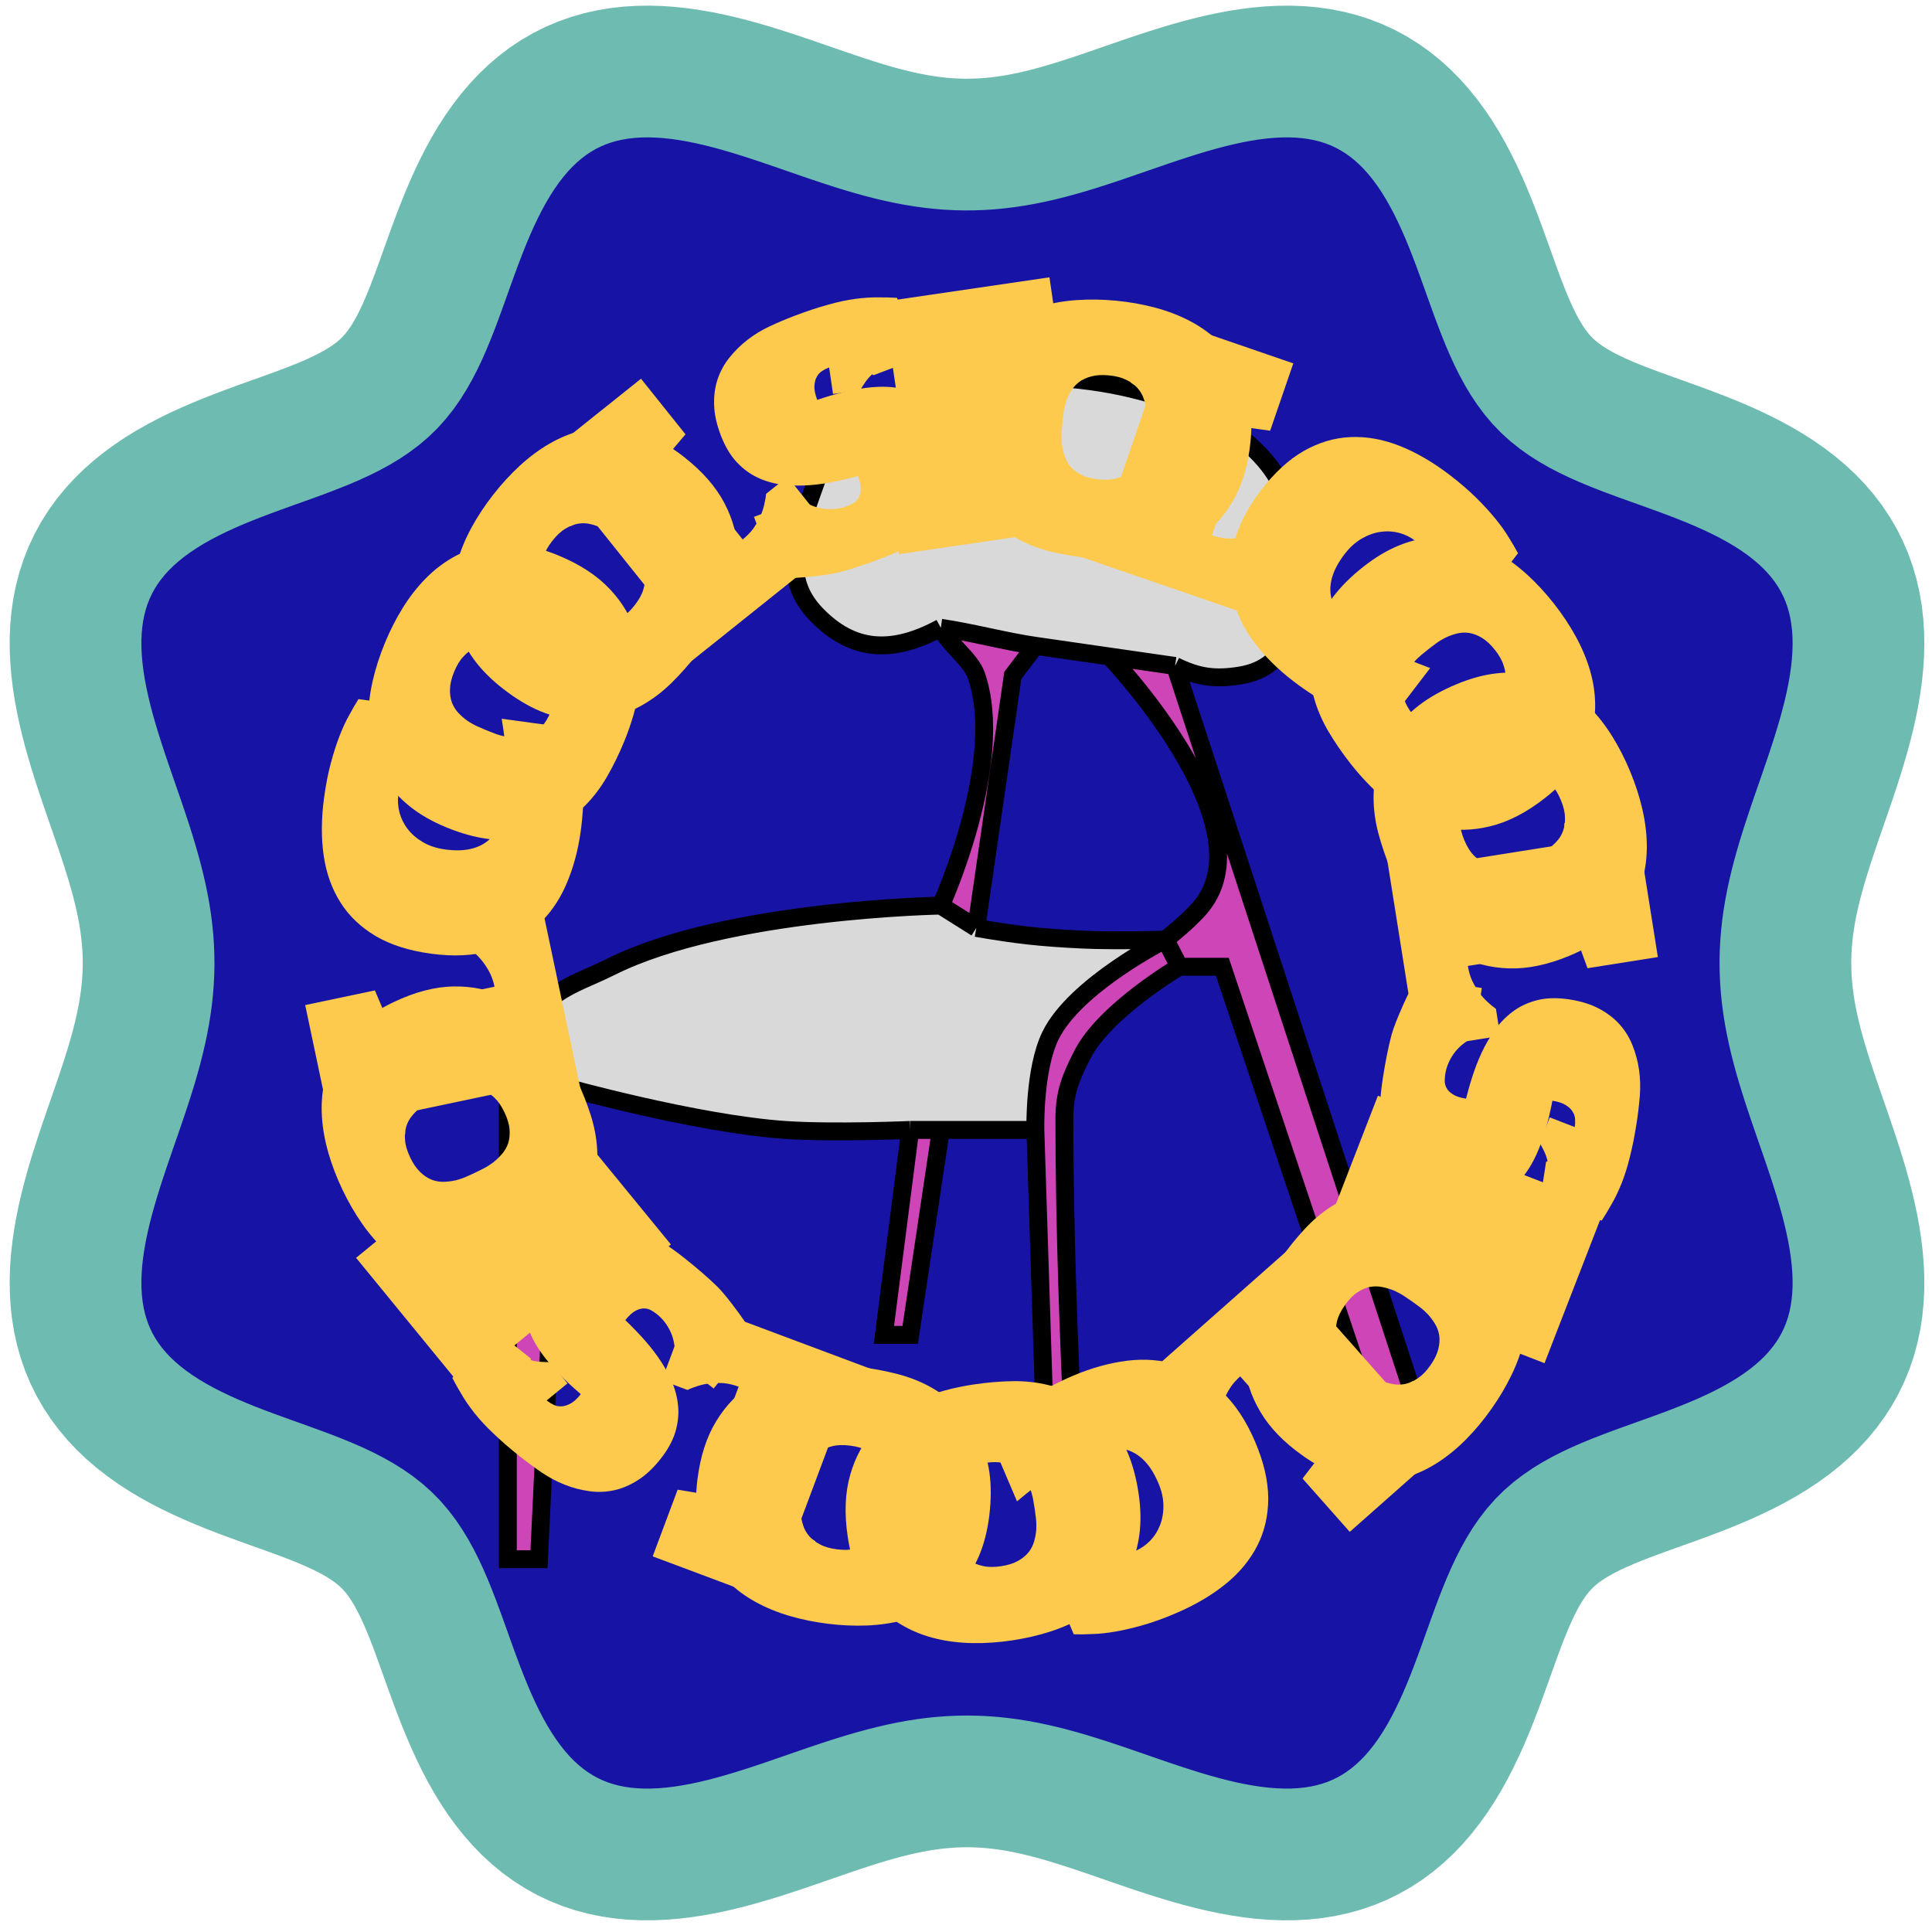 <svg width="141" height="141" viewBox="0 0 141 141" fill="none" xmlns="http://www.w3.org/2000/svg">
<path fill-rule="evenodd" clip-rule="evenodd" d="M130.301 70.28L130.31 70.877L130.336 71.475L130.381 72.075L130.443 72.676L130.522 73.28L130.619 73.887L130.731 74.498L130.86 75.113L131.004 75.734L131.162 76.359L131.334 76.991L131.519 77.629L131.716 78.274L131.923 78.926L132.14 79.585L132.364 80.252L132.595 80.927L132.831 81.609L133.071 82.3L133.311 82.998L133.552 83.704L133.79 84.417L134.023 85.137L134.25 85.863L134.468 86.595L134.674 87.332L134.867 88.074L135.043 88.819L135.202 89.566L135.339 90.314L135.452 91.063L135.54 91.81L135.601 92.554L135.631 93.293L135.629 94.027L135.593 94.754L135.522 95.472L135.414 96.178L135.268 96.873L135.083 97.555L134.858 98.221L134.594 98.87L134.29 99.502L133.947 100.115L133.564 100.709L133.144 101.281L132.687 101.832L132.195 102.362L131.67 102.869L131.113 103.354L130.527 103.816L129.915 104.257L129.278 104.676L128.619 105.075L127.942 105.453L127.248 105.813L126.542 106.155L125.825 106.48L125.101 106.79L124.373 107.087L123.642 107.371L122.912 107.646L122.185 107.912L121.464 108.171L120.751 108.426L120.048 108.678L119.358 108.93L118.681 109.184L118.02 109.441L117.377 109.703L116.754 109.974L116.151 110.255L115.57 110.549L115.012 110.857L114.479 111.183L113.972 111.529L113.491 111.897L113.039 112.291L112.615 112.712L112.22 113.162L111.85 113.64L111.502 114.145L111.175 114.676L110.865 115.232L110.571 115.811L110.289 116.412L110.017 117.035L109.754 117.676L109.496 118.335L109.243 119.011L108.991 119.7L108.739 120.402L108.484 121.115L108.225 121.835L107.96 122.562L107.686 123.291L107.402 124.022L107.107 124.751L106.798 125.476L106.474 126.193L106.133 126.9L105.775 127.595L105.398 128.274L105.001 128.934L104.584 129.572L104.145 130.187L103.684 130.775L103.201 131.335L102.695 131.863L102.168 132.357L101.618 132.817L101.048 133.24L100.456 133.626L99.844 133.972L99.214 134.279L98.566 134.547L97.901 134.774L97.221 134.962L96.527 135.111L95.821 135.222L95.104 135.296L94.378 135.335L93.645 135.34L92.905 135.312L92.162 135.254L91.415 135.168L90.667 135.056L89.918 134.921L89.171 134.765L88.426 134.589L87.684 134.398L86.946 134.192L86.214 133.976L85.487 133.749L84.766 133.516L84.053 133.279L83.346 133.038L82.648 132.798L81.957 132.558L81.273 132.322L80.598 132.09L79.93 131.865L79.27 131.648L78.618 131.44L77.973 131.242L77.334 131.056L76.702 130.883L76.076 130.724L75.455 130.579L74.84 130.449L74.228 130.335L73.621 130.237L73.017 130.157L72.415 130.093L71.816 130.047L71.218 130.019L70.62 130.008L70.023 130.016L69.425 130.041L68.826 130.085L68.225 130.145L67.621 130.223L67.014 130.318L66.403 130.43L65.788 130.557L65.169 130.7L64.543 130.857L63.912 131.028L63.275 131.212L62.631 131.408L61.979 131.614L61.321 131.83L60.654 132.054L59.98 132.284L59.298 132.52L58.608 132.759L57.911 133L57.206 133.241L56.493 133.479L55.774 133.713L55.048 133.94L54.316 134.159L53.579 134.366L52.838 134.56L52.093 134.738L51.346 134.898L50.598 135.036L49.849 135.152L49.102 135.242L48.358 135.305L47.618 135.337L46.884 135.338L46.156 135.305L45.438 135.237L44.73 135.132L44.034 134.989L43.352 134.807L42.685 134.586L42.033 134.324L41.4 134.024L40.785 133.683L40.191 133.304L39.617 132.887L39.064 132.433L38.532 131.944L38.024 131.421L37.537 130.866L37.073 130.283L36.63 129.672L36.209 129.037L35.809 128.38L35.429 127.704L35.068 127.012L34.725 126.306L34.398 125.591L34.087 124.867L33.789 124.138L33.504 123.408L33.229 122.678L32.962 121.951L32.702 121.229L32.447 120.515L32.194 119.811L31.943 119.12L31.69 118.442L31.433 117.78L31.171 117.136L30.901 116.51L30.62 115.905L30.328 115.323L30.021 114.763L29.696 114.228L29.352 113.719L28.986 113.236L28.595 112.782L28.176 112.356L27.728 111.958L27.252 111.586L26.749 111.237L26.22 110.908L25.666 110.597L25.089 110.301L24.489 110.018L23.869 109.746L23.229 109.482L22.571 109.224L21.897 108.97L21.208 108.719L20.507 108.466L19.795 108.212L19.075 107.953L18.349 107.689L17.62 107.416L16.889 107.133L16.16 106.838L15.435 106.53L14.717 106.208L14.009 105.869L13.313 105.512L12.633 105.137L11.971 104.741L11.331 104.325L10.714 103.888L10.124 103.429L9.562 102.948L9.031 102.444L8.534 101.918L8.071 101.37L7.645 100.801L7.257 100.211L6.907 99.601L6.597 98.972L6.326 98.325L6.096 97.662L5.904 96.983L5.752 96.29L5.638 95.585L5.561 94.869L5.52 94.144L5.513 93.411L5.538 92.672L5.593 91.928L5.677 91.182L5.787 90.434L5.921 89.685L6.075 88.938L6.249 88.192L6.439 87.45L6.644 86.712L6.86 85.979L7.085 85.252L7.318 84.531L7.555 83.817L7.796 83.11L8.036 82.41L8.276 81.719L8.513 81.035L8.745 80.359L8.971 79.691L9.189 79.03L9.397 78.377L9.596 77.731L9.782 77.092L9.957 76.459L10.117 75.833L10.263 75.212L10.395 74.596L10.51 73.984L10.609 73.376L10.691 72.772L10.756 72.17L10.803 71.571L10.833 70.972L10.845 70.375L10.838 69.778L10.815 69.18L10.773 68.581L10.713 67.98L10.637 67.376L10.543 66.77L10.433 66.159L10.307 65.545L10.165 64.925L10.009 64.301L9.839 63.67L9.656 63.033L9.462 62.389L9.256 61.739L9.041 61.08L8.818 60.415L8.587 59.741L8.352 59.06L8.113 58.371L7.872 57.674L7.632 56.969L7.393 56.257L7.159 55.538L6.931 54.813L6.712 54.082L6.503 53.345L6.308 52.604L6.129 51.86L5.968 51.113L5.827 50.364L5.709 49.616L5.617 48.869L5.552 48.124L5.517 47.384L5.514 46.649L5.544 45.921L5.61 45.202L5.712 44.493L5.852 43.796L6.03 43.113L6.249 42.444L6.506 41.792L6.804 41.157L7.141 40.541L7.517 39.944L7.932 39.368L8.383 38.814L8.869 38.281L9.389 37.77L9.941 37.282L10.523 36.816L11.132 36.371L11.765 35.949L12.42 35.547L13.095 35.165L13.786 34.803L14.49 34.458L15.205 34.13L15.928 33.818L16.657 33.519L17.387 33.233L18.117 32.957L18.845 32.69L19.567 32.429L20.281 32.174L20.986 31.921L21.679 31.67L22.358 31.417L23.021 31.16L23.667 30.899L24.294 30.629L24.9 30.35L25.485 30.059L26.046 29.753L26.583 29.43L27.095 29.087L27.579 28.723L28.036 28.334L28.465 27.917L28.864 27.471L29.238 26.998L29.589 26.497L29.919 25.97L30.232 25.418L30.529 24.842L30.813 24.244L31.086 23.625L31.35 22.987L31.608 22.331L31.862 21.658L32.114 20.97L32.366 20.27L32.62 19.559L32.879 18.84L33.143 18.114L33.415 17.385L33.697 16.654L33.991 15.925L34.297 15.199L34.619 14.48L34.957 13.771L35.312 13.075L35.686 12.393L36.079 11.73L36.494 11.088L36.929 10.469L37.387 9.876L37.866 9.312L38.368 8.779L38.892 8.279L39.438 7.814L40.005 7.384L40.594 6.993L41.202 6.64L41.83 6.327L42.475 6.053L43.138 5.819L43.815 5.625L44.507 5.47L45.211 5.353L45.926 5.273L46.651 5.229L47.383 5.219L48.122 5.241L48.865 5.295L49.611 5.376L50.359 5.484L51.108 5.616L51.855 5.769L52.601 5.941L53.343 6.13L54.082 6.334L54.815 6.549L55.543 6.774L56.265 7.006L56.979 7.243L57.687 7.483L58.387 7.724L59.079 7.964L59.764 8.201L60.44 8.433L61.109 8.659L61.77 8.878L62.424 9.088L63.07 9.287L63.71 9.475L64.343 9.65L64.97 9.812L65.592 9.959L66.208 10.091L66.82 10.208L67.428 10.308L68.033 10.392L68.634 10.458L69.234 10.507L69.832 10.538L70.43 10.551L71.027 10.546L71.625 10.524L72.224 10.483L72.825 10.425L73.428 10.35L74.034 10.258L74.644 10.149L75.259 10.024L75.878 9.884L76.502 9.729L77.132 9.56L77.769 9.378L78.412 9.184L79.062 8.979L79.719 8.765L80.385 8.542L81.057 8.312L81.738 8.077L82.427 7.839L83.123 7.598L83.827 7.357L84.538 7.119L85.257 6.884L85.981 6.655L86.712 6.435L87.448 6.226L88.189 6.03L88.933 5.849L89.68 5.686L90.428 5.544L91.177 5.425L91.924 5.33L92.669 5.263L93.41 5.226L94.145 5.22L94.874 5.247L95.594 5.31L96.303 5.409L97.001 5.546L97.686 5.721L98.356 5.936L99.009 6.191L99.646 6.486L100.263 6.82L100.861 7.193L101.439 7.604L101.995 8.052L102.53 8.536L103.042 9.053L103.532 9.603L104 10.182L104.446 10.789L104.871 11.42L105.274 12.074L105.657 12.747L106.021 13.437L106.367 14.14L106.696 14.855L107.01 15.577L107.309 16.305L107.597 17.035L107.873 17.766L108.141 18.494L108.402 19.216L108.658 19.931L108.911 20.637L109.162 21.331L109.415 22.011L109.671 22.675L109.932 23.323L110.201 23.951L110.479 24.559L110.77 25.146L111.075 25.709L111.396 26.248L111.737 26.762L112.099 27.248L112.487 27.708L112.901 28.138L113.344 28.54L113.816 28.916L114.315 29.269L114.84 29.601L115.389 29.914L115.963 30.212L116.559 30.497L117.177 30.771L117.814 31.036L118.469 31.295L119.14 31.549L119.827 31.801L120.526 32.053L121.236 32.307L121.955 32.565L122.68 32.828L123.409 33.1L124.14 33.381L124.87 33.674L125.595 33.979L126.315 34.3L127.025 34.636L127.722 34.99L128.405 35.362L129.07 35.754L129.714 36.167L130.335 36.601L130.93 37.056L131.496 37.534L132.032 38.034L132.534 38.556L133.003 39.101L133.435 39.666L133.829 40.253L134.185 40.86L134.502 41.486L134.779 42.13L135.016 42.791L135.213 43.468L135.371 44.159L135.491 44.862L135.574 45.576L135.621 46.3L135.634 47.032L135.613 47.77L135.563 48.513L135.483 49.259L135.377 50.007L135.248 50.755L135.096 51.503L134.925 52.249L134.737 52.992L134.535 53.73L134.32 54.464L134.096 55.193L133.865 55.915L133.628 56.63L133.388 57.338L133.147 58.039L132.907 58.731L132.67 59.417L132.437 60.094L132.21 60.763L131.991 61.425L131.781 62.079L131.581 62.726L131.392 63.366L131.216 64L131.053 64.628L130.904 65.249L130.771 65.866L130.653 66.479L130.551 67.087L130.466 67.692L130.399 68.294L130.349 68.894L130.316 69.492L130.301 70.09L130.301 70.28Z" fill="#1714A5" stroke="#6EBBB1" stroke-width="9.611"/>
<path d="M71.251 67.721C70.24 67.085 68.663 66.091 68.663 66.091C68.663 66.091 52.99 66.361 44.591 70.556C42.442 71.63 40.89 71.957 39.337 73.675C37.922 75.24 37.063 78.424 37.063 78.424V113.795H39.337L40.984 79.275C40.984 79.275 50.795 82.022 57.293 82.465C60.851 82.707 66.428 82.465 66.428 82.465H68.663H75.563C75.563 82.465 75.452 78.072 76.661 75.589C78.459 71.896 85.051 68.572 85.051 68.572C85.051 68.572 81.368 68.684 79.013 68.572C75.964 68.427 74.25 68.239 71.251 67.721Z" fill="#D9D9D9"/>
<path d="M86.07 70.556L85.051 68.572C85.051 68.572 78.459 71.896 76.661 75.589C75.452 78.072 75.563 82.465 75.563 82.465L76.661 116.772H79.013C79.013 116.772 77.68 97.421 77.68 81.685C77.68 79.772 78.12 78.671 79.013 76.936C80.658 73.742 86.07 70.556 86.07 70.556Z" fill="#BEB6B6"/>
<path d="M59.567 35.115C58.304 38.731 56.811 41.967 59.567 44.826C62.256 47.616 65.147 47.713 68.663 45.819C70.868 46.136 73.358 46.815 75.563 47.132C77.676 47.437 80.974 47.913 80.974 47.913C80.974 47.913 83.889 48.333 85.757 48.602C87.416 49.422 88.68 49.604 90.54 49.292C95.454 48.466 94.659 42.741 94.303 38.234C93.334 25.942 63.673 23.364 59.567 35.115Z" fill="#D9D9D9"/>
<path d="M80.974 47.913C80.974 47.913 92.556 60.014 87.717 66.091C86.844 67.187 85.051 68.572 85.051 68.572L86.07 70.556H89.207C89.207 70.556 92.624 80.752 94.813 87.285C97.664 95.791 100.42 104.013 100.42 104.013H103.87C103.87 104.013 92.83 70.241 85.757 48.602C83.889 48.333 80.974 47.913 80.974 47.913Z" fill="#BEB6B6"/>
<path d="M66.428 82.465L64.507 97.421H66.428L68.663 82.465H66.428Z" fill="#BEB6B6"/>
<path d="M68.663 45.819C69.183 46.98 70.836 48.096 71.251 49.292C73.444 55.612 68.663 66.091 68.663 66.091C68.663 66.091 70.24 67.085 71.251 67.721C72.292 60.524 73.916 49.292 73.916 49.292C73.916 49.292 74.92 47.976 75.563 47.132C73.358 46.815 70.868 46.136 68.663 45.819Z" fill="#BEB6B6"/>
<path d="M68.663 45.819C65.147 47.713 62.256 47.616 59.567 44.826C56.811 41.967 58.304 38.731 59.567 35.115C63.673 23.364 93.334 25.942 94.303 38.234C94.659 42.741 95.454 48.466 90.54 49.292C88.68 49.604 87.416 49.422 85.757 48.602M68.663 45.819C69.183 46.98 70.836 48.096 71.251 49.292C73.444 55.612 68.663 66.091 68.663 66.091M68.663 45.819C70.868 46.136 73.358 46.815 75.563 47.132M68.663 66.091C68.663 66.091 70.24 67.085 71.251 67.721M68.663 66.091C68.663 66.091 52.99 66.361 44.591 70.556C42.442 71.63 40.89 71.957 39.337 73.675C37.922 75.24 37.063 78.424 37.063 78.424V113.795H39.337L40.984 79.275C40.984 79.275 50.795 82.022 57.293 82.465C60.851 82.707 66.428 82.465 66.428 82.465M71.251 67.721C72.292 60.524 73.916 49.292 73.916 49.292C73.916 49.292 74.92 47.976 75.563 47.132M71.251 67.721C74.25 68.239 75.964 68.427 79.013 68.572C81.368 68.684 85.051 68.572 85.051 68.572M75.563 47.132C77.676 47.437 80.974 47.913 80.974 47.913M80.974 47.913C80.974 47.913 92.556 60.014 87.717 66.091C86.844 67.187 85.051 68.572 85.051 68.572M80.974 47.913C80.974 47.913 83.889 48.333 85.757 48.602M85.051 68.572L86.07 70.556M85.051 68.572C85.051 68.572 78.459 71.896 76.661 75.589C75.452 78.072 75.563 82.465 75.563 82.465M86.07 70.556H89.207C89.207 70.556 92.624 80.752 94.813 87.285C97.664 95.791 100.42 104.013 100.42 104.013H103.87C103.87 104.013 92.83 70.241 85.757 48.602M86.07 70.556C86.07 70.556 80.658 73.742 79.013 76.936C78.12 78.671 77.68 79.772 77.68 81.685C77.68 97.421 79.013 116.772 79.013 116.772H76.661L75.563 82.465M75.563 82.465H68.663M66.428 82.465L64.507 97.421H66.428L68.663 82.465M66.428 82.465H68.663" stroke="black" stroke-width="1.124"/>
<path d="M86.07 70.556L85.051 68.572C85.051 68.572 78.459 71.896 76.661 75.589C75.452 78.072 75.563 82.465 75.563 82.465L76.661 116.772H79.013C79.013 116.772 77.68 97.421 77.68 81.685C77.68 79.772 78.12 78.671 79.013 76.936C80.658 73.742 86.07 70.556 86.07 70.556Z" fill="#CE45B8"/>
<path d="M59.567 35.115C58.304 38.731 56.811 41.967 59.567 44.826C62.256 47.616 65.147 47.713 68.663 45.819C70.868 46.136 73.358 46.815 75.563 47.132C77.676 47.437 80.974 47.913 80.974 47.913C80.974 47.913 83.889 48.333 85.757 48.602C87.416 49.422 88.68 49.604 90.54 49.292C95.454 48.466 94.659 42.741 94.303 38.234C93.334 25.942 63.673 23.364 59.567 35.115Z" fill="#D9D9D9"/>
<path d="M80.974 47.913C80.974 47.913 92.556 60.014 87.717 66.091C86.844 67.187 85.051 68.572 85.051 68.572L86.07 70.556H89.207C89.207 70.556 92.624 80.752 94.813 87.285C97.664 95.791 100.42 104.013 100.42 104.013H103.87C103.87 104.013 92.83 70.241 85.757 48.602C83.889 48.333 80.974 47.913 80.974 47.913Z" fill="#CE45B8"/>
<path d="M66.428 82.465L64.507 97.421H66.428L68.663 82.465H66.428Z" fill="#CE45B8"/>
<path d="M68.663 45.819C69.183 46.98 70.836 48.096 71.251 49.292C73.444 55.612 68.663 66.091 68.663 66.091C68.663 66.091 70.24 67.085 71.251 67.721C72.292 60.524 73.916 49.292 73.916 49.292C73.916 49.292 74.92 47.976 75.563 47.132C73.358 46.815 70.868 46.136 68.663 45.819Z" fill="#CE45B8"/>
<path fill-rule="evenodd" clip-rule="evenodd" d="M68.663 66.091L71.251 67.721C74.25 68.239 75.964 68.427 79.013 68.572C81.368 68.684 85.051 68.572 85.051 68.572C85.051 68.572 78.459 71.896 76.661 75.589C75.452 78.072 75.563 82.465 75.563 82.465H68.663H66.428C66.428 82.465 60.851 82.707 57.293 82.465C50.795 82.022 40.984 79.275 40.984 79.275L37.063 78.424C37.063 78.424 37.922 75.24 39.337 73.675C40.49 72.4 41.643 71.891 43.039 71.274C43.524 71.06 44.037 70.833 44.591 70.556C52.99 66.361 68.663 66.091 68.663 66.091Z" fill="#D9D9D9"/>
<path d="M39.337 113.795L40.984 79.275L37.063 78.424V113.795H39.337Z" fill="#CE45B8"/>
<path d="M68.663 45.819C65.147 47.713 62.256 47.616 59.567 44.826C56.811 41.967 58.304 38.731 59.567 35.115C63.673 23.364 93.334 25.942 94.303 38.234C94.659 42.741 95.454 48.466 90.54 49.292C88.68 49.604 87.416 49.422 85.757 48.602M68.663 45.819C69.183 46.98 70.836 48.096 71.251 49.292C73.444 55.612 68.663 66.091 68.663 66.091M68.663 45.819C70.868 46.136 73.358 46.815 75.563 47.132M68.663 66.091C68.663 66.091 70.24 67.085 71.251 67.721M68.663 66.091C68.663 66.091 52.99 66.361 44.591 70.556C44.037 70.833 43.524 71.06 43.039 71.274C41.643 71.891 40.49 72.4 39.337 73.675C37.922 75.24 37.063 78.424 37.063 78.424M68.663 66.091L71.251 67.721M71.251 67.721C72.292 60.524 73.916 49.292 73.916 49.292C73.916 49.292 74.92 47.976 75.563 47.132M71.251 67.721C74.25 68.239 75.964 68.427 79.013 68.572C81.368 68.684 85.051 68.572 85.051 68.572M75.563 47.132C77.676 47.437 80.974 47.913 80.974 47.913M80.974 47.913C80.974 47.913 92.556 60.014 87.717 66.091C86.844 67.187 85.051 68.572 85.051 68.572M80.974 47.913C80.974 47.913 83.889 48.333 85.757 48.602M85.051 68.572L86.07 70.556M85.051 68.572C85.051 68.572 78.459 71.896 76.661 75.589C75.452 78.072 75.563 82.465 75.563 82.465M86.07 70.556H89.207C89.207 70.556 92.624 80.752 94.813 87.285C97.664 95.791 100.42 104.013 100.42 104.013H103.87C103.87 104.013 92.83 70.241 85.757 48.602M86.07 70.556C86.07 70.556 80.658 73.742 79.013 76.936C78.12 78.671 77.68 79.772 77.68 81.685C77.68 97.421 79.013 116.772 79.013 116.772H76.661L75.563 82.465M75.563 82.465H68.663M40.984 79.275C40.984 79.275 50.795 82.022 57.293 82.465C60.851 82.707 66.428 82.465 66.428 82.465M40.984 79.275L39.337 113.795H37.063V78.424M40.984 79.275L37.063 78.424M66.428 82.465L64.507 97.421H66.428L68.663 82.465M66.428 82.465H68.663" stroke="black" stroke-width="1.306"/>
<path d="M32.48 61.993C33.16 62.087 33.758 62.08 34.272 61.973C34.786 61.866 35.224 61.668 35.586 61.379C35.949 61.082 36.239 60.703 36.455 60.241C36.673 59.771 36.824 59.224 36.91 58.599C37.011 57.855 37.041 56.965 36.997 55.927C36.954 54.89 36.827 53.732 36.615 52.454L42.168 53.214C42.421 54.546 42.559 55.83 42.583 57.067C42.608 58.295 42.541 59.495 42.381 60.665C42.185 62.097 41.823 63.414 41.296 64.615C40.77 65.808 40.048 66.813 39.13 67.63C38.206 68.439 37.102 69.025 35.819 69.389C34.536 69.754 33.076 69.823 31.439 69.599C29.841 69.381 28.497 68.951 27.409 68.31C26.321 67.662 25.466 66.843 24.843 65.856C24.214 64.859 23.807 63.715 23.621 62.425C23.436 61.126 23.448 59.717 23.655 58.198C23.783 57.265 23.945 56.433 24.142 55.702C24.34 54.964 24.551 54.304 24.776 53.722C25.001 53.14 25.235 52.633 25.48 52.199C25.718 51.756 25.945 51.364 26.161 51.023L31.619 51.77L31.13 55.342C30.506 55.667 30.024 56.06 29.687 56.522C29.351 56.976 29.147 57.464 29.076 57.986C29.015 58.428 29.043 58.872 29.16 59.315C29.278 59.75 29.48 60.152 29.768 60.522C30.056 60.892 30.428 61.209 30.883 61.473C31.331 61.735 31.863 61.909 32.48 61.993Z" fill="#FDCA4D"/>
<path d="M45.547 54.133C45.176 55.034 44.762 55.882 44.304 56.678C43.85 57.467 43.319 58.168 42.712 58.781C42.108 59.387 41.445 59.895 40.724 60.306C39.994 60.714 39.208 60.998 38.364 61.16C37.513 61.319 36.605 61.342 35.641 61.23C34.672 61.107 33.646 60.822 32.56 60.375C31.542 59.955 30.671 59.458 29.949 58.884C29.227 58.31 28.637 57.679 28.179 56.989C27.72 56.299 27.385 55.561 27.174 54.774C26.966 53.98 26.868 53.159 26.882 52.309C26.89 51.449 26.998 50.57 27.205 49.67C27.414 48.764 27.708 47.853 28.085 46.937C28.462 46.022 28.896 45.169 29.386 44.377C29.876 43.586 30.421 42.883 31.02 42.266C31.62 41.65 32.272 41.136 32.976 40.727C33.683 40.31 34.442 40.019 35.253 39.852C36.065 39.686 36.929 39.653 37.845 39.755C38.755 39.853 39.719 40.112 40.738 40.532C42.332 41.189 43.593 42.016 44.522 43.011C45.446 43.996 46.084 45.088 46.436 46.287C46.788 47.486 46.871 48.751 46.686 50.082C46.492 51.41 46.113 52.76 45.547 54.133ZM33.145 49.023C32.951 49.495 32.849 49.919 32.841 50.296C32.828 50.662 32.877 50.993 32.988 51.289C33.102 51.578 33.262 51.83 33.468 52.044C33.673 52.258 33.893 52.448 34.127 52.614C34.364 52.772 34.603 52.905 34.843 53.012C35.084 53.12 35.296 53.212 35.481 53.288C35.665 53.364 35.881 53.449 36.128 53.542C36.374 53.635 36.641 53.71 36.928 53.768C37.211 53.815 37.504 53.837 37.808 53.833C38.112 53.828 38.41 53.766 38.702 53.644C38.99 53.512 39.261 53.313 39.518 53.048C39.777 52.775 40.004 52.402 40.199 51.929C40.394 51.457 40.494 51.036 40.499 50.667C40.507 50.29 40.456 49.954 40.345 49.658C40.226 49.358 40.061 49.1 39.848 48.883C39.638 48.658 39.415 48.467 39.178 48.309C38.933 48.148 38.691 48.013 38.45 47.906C38.213 47.79 38.002 47.695 37.817 47.619C37.633 47.543 37.416 47.462 37.166 47.376C36.919 47.283 36.656 47.209 36.376 47.154C36.097 47.1 35.807 47.08 35.507 47.094C35.211 47.102 34.919 47.171 34.631 47.303C34.344 47.435 34.074 47.639 33.822 47.915C33.566 48.181 33.34 48.55 33.145 49.023Z" fill="#FDCA4D"/>
<path d="M50.881 47.729C50.282 48.496 49.655 49.202 49 49.846C48.351 50.484 47.651 51.016 46.902 51.444C46.157 51.866 45.382 52.178 44.577 52.379C43.765 52.576 42.931 52.639 42.074 52.568C41.212 52.493 40.331 52.271 39.433 51.904C38.533 51.526 37.62 50.975 36.695 50.253C35.827 49.575 35.121 48.863 34.58 48.116C34.039 47.37 33.64 46.602 33.383 45.815C33.127 45.027 33.003 44.226 33.011 43.412C33.023 42.591 33.15 41.774 33.391 40.959C33.63 40.133 33.97 39.315 34.411 38.504C34.856 37.687 35.383 36.888 35.993 36.108C36.602 35.327 37.249 34.622 37.933 33.991C38.618 33.361 39.332 32.829 40.075 32.396C40.818 31.963 41.583 31.644 42.371 31.439C43.165 31.227 43.974 31.151 44.8 31.208C45.627 31.265 46.468 31.466 47.324 31.81C48.173 32.149 49.032 32.657 49.901 33.335C51.26 34.397 52.253 35.531 52.88 36.74C53.505 37.937 53.827 39.16 53.844 40.409C53.862 41.659 53.602 42.899 53.066 44.132C52.523 45.359 51.795 46.558 50.881 47.729ZM40.307 39.475C39.993 39.878 39.781 40.26 39.672 40.62C39.561 40.969 39.52 41.301 39.547 41.617C39.58 41.925 39.666 42.211 39.806 42.472C39.947 42.734 40.107 42.975 40.288 43.198C40.474 43.414 40.668 43.606 40.871 43.774C41.074 43.943 41.254 44.088 41.411 44.211C41.569 44.334 41.754 44.473 41.966 44.629C42.179 44.785 42.416 44.929 42.677 45.062C42.936 45.184 43.213 45.283 43.507 45.361C43.801 45.438 44.105 45.458 44.419 45.419C44.731 45.369 45.046 45.251 45.365 45.064C45.688 44.87 46.007 44.572 46.321 44.169C46.635 43.767 46.845 43.388 46.949 43.034C47.058 42.673 47.099 42.336 47.072 42.02C47.038 41.7 46.948 41.407 46.801 41.141C46.659 40.868 46.496 40.624 46.31 40.408C46.117 40.187 45.92 39.992 45.717 39.824C45.519 39.649 45.342 39.5 45.184 39.377C45.027 39.255 44.84 39.118 44.622 38.969C44.409 38.813 44.176 38.671 43.921 38.543C43.666 38.416 43.393 38.318 43.1 38.252C42.812 38.179 42.513 38.168 42.2 38.218C41.888 38.268 41.573 38.392 41.256 38.59C40.938 38.777 40.622 39.072 40.307 39.475Z" fill="#FDCA4D"/>
<path d="M54.201 39.371C54.5 39.132 54.754 38.873 54.961 38.595C55.163 38.311 55.331 38.023 55.466 37.731C55.6 37.439 55.701 37.149 55.767 36.861C55.839 36.568 55.887 36.295 55.909 36.042L57.471 34.793L61.301 39.582L49.89 48.707L46.644 44.648L47.654 43.457L43.031 37.676L41.647 38.4L38.401 34.341L46.781 27.639L50.028 31.698L49.017 32.889L54.201 39.371Z" fill="#FDCA4D"/>
<path d="M69.872 32.248C70.144 32.989 70.285 33.688 70.294 34.342C70.308 34.985 70.211 35.586 70.004 36.142C69.793 36.692 69.497 37.205 69.115 37.683C68.73 38.154 68.287 38.586 67.788 38.981C67.285 39.367 66.729 39.702 66.119 39.985C65.519 40.272 64.906 40.534 64.279 40.772C63.144 41.202 62.13 41.535 61.238 41.771C60.722 41.898 59.925 42.013 58.845 42.115C57.964 42.201 57.25 42.211 56.704 42.145L55.027 37.721L58.398 36.444C58.99 36.834 59.577 37.064 60.158 37.134C60.747 37.201 61.299 37.137 61.815 36.941C61.949 36.891 62.094 36.823 62.25 36.738C62.406 36.653 62.535 36.532 62.637 36.374C62.746 36.212 62.807 36.002 62.819 35.741C62.839 35.477 62.773 35.144 62.62 34.741C61.955 34.924 61.284 35.08 60.607 35.209C59.938 35.335 59.279 35.41 58.63 35.433C57.982 35.457 57.352 35.418 56.742 35.317C56.136 35.205 55.57 35.009 55.046 34.73C54.529 34.448 54.06 34.066 53.639 33.586C53.222 33.095 52.874 32.48 52.593 31.74C52.294 30.949 52.135 30.215 52.117 29.539C52.097 28.855 52.184 28.228 52.378 27.659C52.577 27.08 52.865 26.557 53.243 26.089C53.626 25.611 54.064 25.18 54.559 24.796C55.061 24.409 55.606 24.079 56.194 23.805C56.789 23.528 57.389 23.275 57.994 23.046C58.875 22.712 59.679 22.445 60.406 22.247C61.138 22.037 61.813 21.892 62.432 21.812C63.05 21.731 63.608 21.694 64.106 21.702C64.609 21.699 65.062 21.711 65.465 21.738L67.121 26.105L63.75 27.383C63.165 26.99 62.59 26.756 62.023 26.68C61.464 26.602 60.938 26.656 60.445 26.843C60.311 26.894 60.165 26.97 60.007 27.073C59.847 27.168 59.716 27.307 59.615 27.49C59.511 27.666 59.452 27.894 59.438 28.172C59.421 28.443 59.489 28.78 59.642 29.184C60.966 28.733 62.169 28.439 63.253 28.302C64.336 28.164 65.298 28.213 66.139 28.45C66.985 28.675 67.719 29.102 68.34 29.729C68.959 30.348 69.47 31.187 69.872 32.248Z" fill="#FDCA4D"/>
<path d="M76.59 20.239L77.48 26.306L75.489 26.598C75.33 26.444 75.15 26.288 74.949 26.132C74.749 25.976 74.531 25.843 74.297 25.732C74.062 25.613 73.811 25.529 73.546 25.479C73.279 25.421 73 25.414 72.707 25.456L73.912 33.668L75.472 33.742L76.227 38.885L65.61 40.442L64.855 35.3L66.329 34.781L65.124 26.569C64.831 26.612 64.566 26.699 64.327 26.831C64.087 26.955 63.871 27.108 63.68 27.289C63.488 27.463 63.318 27.653 63.171 27.86C63.023 28.067 62.895 28.268 62.787 28.461L60.796 28.753L59.906 22.686L76.59 20.239Z" fill="#FDCA4D"/>
<path d="M79.653 40.747C78.683 40.654 77.751 40.504 76.856 40.298C75.97 40.092 75.145 39.788 74.382 39.386C73.626 38.984 72.947 38.498 72.344 37.927C71.742 37.347 71.241 36.678 70.841 35.917C70.442 35.149 70.156 34.287 69.983 33.332C69.819 32.37 69.793 31.304 69.905 30.136C70.01 29.039 70.233 28.062 70.572 27.204C70.911 26.347 71.344 25.598 71.871 24.959C72.397 24.32 73.007 23.785 73.698 23.354C74.397 22.924 75.155 22.592 75.971 22.358C76.796 22.116 77.669 21.963 78.59 21.9C79.519 21.837 80.475 21.852 81.461 21.947C82.447 22.042 83.389 22.209 84.288 22.448C85.188 22.687 86.02 23.003 86.784 23.398C87.548 23.792 88.228 24.267 88.825 24.821C89.429 25.377 89.929 26.018 90.324 26.746C90.719 27.474 91.001 28.291 91.171 29.198C91.341 30.096 91.374 31.094 91.268 32.191C91.103 33.908 90.679 35.355 89.996 36.532C89.322 37.703 88.463 38.631 87.418 39.316C86.374 40.002 85.188 40.449 83.86 40.659C82.534 40.86 81.131 40.889 79.653 40.747ZM80.937 27.395C80.428 27.346 79.993 27.373 79.63 27.474C79.276 27.568 78.974 27.712 78.722 27.904C78.479 28.097 78.285 28.323 78.14 28.582C77.995 28.841 77.877 29.106 77.787 29.378C77.704 29.651 77.646 29.918 77.613 30.18C77.58 30.441 77.554 30.671 77.535 30.87C77.516 31.069 77.497 31.299 77.48 31.563C77.463 31.826 77.468 32.103 77.496 32.394C77.533 32.679 77.598 32.966 77.69 33.255C77.783 33.545 77.93 33.812 78.131 34.056C78.341 34.292 78.61 34.495 78.939 34.663C79.275 34.831 79.698 34.94 80.207 34.989C80.715 35.038 81.147 35.011 81.502 34.909C81.864 34.808 82.171 34.661 82.422 34.468C82.674 34.268 82.873 34.034 83.019 33.768C83.173 33.502 83.291 33.232 83.374 32.96C83.457 32.679 83.515 32.408 83.548 32.146C83.589 31.886 83.619 31.656 83.638 31.457C83.658 31.258 83.672 31.027 83.681 30.763C83.698 30.5 83.693 30.227 83.664 29.944C83.635 29.66 83.57 29.377 83.469 29.095C83.375 28.813 83.224 28.554 83.014 28.317C82.804 28.08 82.531 27.881 82.193 27.721C81.864 27.553 81.446 27.444 80.937 27.395Z" fill="#FDCA4D"/>
<path d="M88.45 39.068C88.812 39.193 89.166 39.268 89.512 39.294C89.86 39.312 90.193 39.3 90.512 39.258C90.83 39.216 91.129 39.145 91.408 39.047C91.694 38.951 91.95 38.845 92.176 38.728L94.067 39.379L92.073 45.178L78.256 40.425L79.947 35.51L81.494 35.725L83.901 28.727L82.549 27.945L84.239 23.03L94.387 26.52L92.696 31.435L91.149 31.22L88.45 39.068Z" fill="#FDCA4D"/>
<path d="M98.125 40.447C97.708 40.993 97.419 41.516 97.257 42.015C97.096 42.515 97.052 42.994 97.124 43.451C97.203 43.914 97.389 44.353 97.684 44.769C97.985 45.191 98.386 45.593 98.887 45.976C99.483 46.432 100.243 46.898 101.166 47.373C102.089 47.848 103.159 48.309 104.374 48.757L100.969 53.209C99.686 52.77 98.501 52.256 97.414 51.666C96.334 51.08 95.325 50.429 94.386 49.711C93.238 48.833 92.272 47.867 91.489 46.816C90.712 45.769 90.195 44.644 89.938 43.443C89.692 42.239 89.728 40.99 90.046 39.695C90.363 38.399 91.024 37.096 92.028 35.783C93.008 34.502 94.046 33.547 95.141 32.917C96.242 32.292 97.376 31.953 98.542 31.9C99.72 31.846 100.916 32.057 102.129 32.533C103.35 33.014 104.569 33.721 105.786 34.652C106.534 35.225 107.177 35.777 107.715 36.309C108.259 36.846 108.729 37.356 109.123 37.839C109.518 38.322 109.844 38.777 110.1 39.204C110.367 39.63 110.596 40.021 110.786 40.377L107.438 44.753L104.575 42.562C104.601 41.858 104.497 41.245 104.262 40.724C104.034 40.208 103.71 39.79 103.292 39.469C102.937 39.198 102.538 39.003 102.095 38.885C101.659 38.773 101.208 38.75 100.745 38.817C100.281 38.885 99.822 39.051 99.367 39.317C98.918 39.576 98.504 39.953 98.125 40.447Z" fill="#FDCA4D"/>
<path d="M98.558 55.724C97.957 54.958 97.423 54.179 96.955 53.389C96.493 52.606 96.144 51.799 95.908 50.968C95.678 50.145 95.562 49.317 95.559 48.487C95.564 47.651 95.703 46.827 95.978 46.012C96.258 45.193 96.685 44.392 97.257 43.608C97.841 42.825 98.594 42.072 99.518 41.347C100.385 40.667 101.246 40.154 102.101 39.808C102.956 39.462 103.796 39.259 104.622 39.2C105.448 39.14 106.256 39.212 107.044 39.415C107.838 39.625 108.601 39.944 109.334 40.374C110.078 40.805 110.791 41.332 111.472 41.954C112.158 42.583 112.807 43.287 113.418 44.066C114.029 44.845 114.558 45.642 115.006 46.458C115.453 47.274 115.797 48.095 116.039 48.92C116.281 49.746 116.406 50.566 116.416 51.38C116.431 52.201 116.311 53.005 116.056 53.793C115.802 54.581 115.405 55.349 114.866 56.097C114.332 56.841 113.632 57.552 112.765 58.232C111.408 59.297 110.068 59.988 108.745 60.306C107.432 60.625 106.168 60.643 104.951 60.36C103.734 60.077 102.592 59.526 101.525 58.709C100.464 57.888 99.475 56.892 98.558 55.724ZM109.112 47.444C108.796 47.042 108.477 46.745 108.153 46.552C107.841 46.361 107.528 46.241 107.216 46.192C106.908 46.149 106.61 46.164 106.323 46.238C106.035 46.311 105.762 46.409 105.503 46.531C105.248 46.66 105.015 46.802 104.803 46.958C104.591 47.115 104.406 47.254 104.249 47.378C104.092 47.501 103.912 47.647 103.71 47.816C103.508 47.985 103.311 48.18 103.119 48.401C102.938 48.624 102.775 48.869 102.629 49.136C102.483 49.402 102.392 49.693 102.354 50.006C102.327 50.322 102.366 50.656 102.471 51.01C102.581 51.37 102.794 51.751 103.11 52.153C103.425 52.555 103.742 52.85 104.061 53.036C104.384 53.229 104.702 53.349 105.015 53.398C105.334 53.443 105.64 53.426 105.934 53.347C106.233 53.275 106.509 53.175 106.763 53.047C107.024 52.913 107.261 52.768 107.473 52.612C107.69 52.462 107.877 52.325 108.034 52.202C108.191 52.079 108.368 51.93 108.566 51.754C108.768 51.586 108.962 51.393 109.147 51.176C109.333 50.96 109.493 50.718 109.627 50.45C109.767 50.188 109.85 49.899 109.877 49.584C109.904 49.269 109.859 48.934 109.742 48.578C109.637 48.224 109.427 47.846 109.112 47.444Z" fill="#FDCA4D"/>
<path d="M101.522 63.526C101.148 62.627 100.842 61.734 100.604 60.847C100.368 59.968 100.249 59.097 100.245 58.234C100.244 57.378 100.354 56.55 100.575 55.75C100.803 54.946 101.159 54.189 101.642 53.478C102.132 52.764 102.758 52.107 103.52 51.505C104.292 50.908 105.22 50.384 106.304 49.934C107.321 49.511 108.288 49.248 109.205 49.144C110.121 49.04 110.985 49.071 111.797 49.235C112.609 49.399 113.367 49.685 114.072 50.093C114.781 50.507 115.43 51.02 116.021 51.63C116.622 52.245 117.167 52.944 117.656 53.727C118.149 54.516 118.585 55.368 118.964 56.283C119.344 57.197 119.64 58.107 119.852 59.013C120.064 59.92 120.176 60.803 120.187 61.662C120.198 62.522 120.099 63.346 119.89 64.133C119.684 64.927 119.353 65.67 118.896 66.361C118.44 67.052 117.851 67.686 117.131 68.261C116.418 68.834 115.552 69.332 114.535 69.755C112.942 70.416 111.466 70.722 110.105 70.673C108.755 70.629 107.532 70.307 106.436 69.707C105.34 69.108 104.387 68.271 103.578 67.198C102.777 66.122 102.091 64.898 101.522 63.526ZM113.91 58.382C113.714 57.91 113.486 57.538 113.226 57.265C112.976 56.997 112.707 56.798 112.419 56.666C112.134 56.543 111.844 56.478 111.547 56.471C111.25 56.465 110.961 56.486 110.678 56.534C110.399 56.589 110.136 56.664 109.889 56.758C109.643 56.851 109.428 56.936 109.243 57.013C109.059 57.089 108.847 57.182 108.606 57.29C108.366 57.399 108.124 57.534 107.88 57.696C107.646 57.862 107.424 58.054 107.211 58.272C106.999 58.489 106.833 58.744 106.712 59.037C106.602 59.333 106.55 59.666 106.556 60.035C106.565 60.412 106.668 60.836 106.864 61.308C107.06 61.78 107.287 62.148 107.544 62.413C107.804 62.685 108.078 62.887 108.366 63.018C108.661 63.147 108.961 63.212 109.265 63.216C109.572 63.227 109.865 63.204 110.144 63.149C110.431 63.09 110.698 63.014 110.944 62.92C111.194 62.834 111.411 62.752 111.595 62.676C111.779 62.599 111.99 62.503 112.227 62.387C112.468 62.279 112.706 62.145 112.943 61.986C113.179 61.828 113.399 61.637 113.6 61.415C113.805 61.2 113.963 60.945 114.073 60.648C114.183 60.352 114.23 60.017 114.213 59.643C114.207 59.274 114.106 58.854 113.91 58.382Z" fill="#FDCA4D"/>
<path d="M107.126 70.495C107.186 70.874 107.286 71.222 107.425 71.539C107.573 71.855 107.74 72.144 107.927 72.405C108.114 72.667 108.316 72.897 108.534 73.097C108.752 73.305 108.966 73.481 109.175 73.626L109.489 75.601L103.433 76.562L101.143 62.132L106.276 61.317L106.812 62.784L114.122 61.624L114.178 60.063L119.311 59.248L120.993 69.847L115.859 70.661L115.323 69.194L107.126 70.495Z" fill="#FDCA4D"/>
<path d="M105.584 87.72C104.804 87.591 104.127 87.369 103.554 87.054C102.987 86.748 102.513 86.368 102.131 85.912C101.757 85.459 101.456 84.948 101.229 84.379C101.01 83.812 100.852 83.214 100.755 82.585C100.667 81.957 100.65 81.308 100.705 80.638C100.751 79.975 100.826 79.312 100.928 78.649C101.114 77.45 101.324 76.403 101.56 75.511C101.703 75 101.997 74.249 102.441 73.26C102.801 72.451 103.144 71.826 103.471 71.383L108.146 72.107L107.595 75.669C106.963 75.992 106.473 76.389 106.126 76.86C105.777 77.339 105.56 77.851 105.476 78.395C105.454 78.537 105.441 78.697 105.438 78.874C105.435 79.052 105.477 79.224 105.564 79.391C105.65 79.566 105.804 79.723 106.024 79.862C106.244 80.009 106.567 80.116 106.993 80.182C107.161 79.513 107.356 78.852 107.579 78.2C107.8 77.555 108.06 76.945 108.359 76.37C108.658 75.794 109.002 75.265 109.392 74.784C109.788 74.312 110.237 73.917 110.739 73.599C111.239 73.289 111.803 73.069 112.429 72.94C113.061 72.82 113.768 72.82 114.549 72.941C115.386 73.07 116.102 73.294 116.699 73.613C117.304 73.933 117.806 74.318 118.205 74.767C118.611 75.226 118.924 75.735 119.144 76.294C119.371 76.863 119.53 77.457 119.62 78.077C119.708 78.704 119.727 79.341 119.675 79.988C119.622 80.642 119.547 81.289 119.448 81.928C119.303 82.859 119.139 83.69 118.953 84.421C118.773 85.16 118.566 85.819 118.332 86.397C118.097 86.975 117.853 87.478 117.601 87.908C117.355 88.346 117.121 88.734 116.9 89.072L112.284 88.357L112.835 84.794C113.466 84.48 113.953 84.095 114.299 83.639C114.643 83.192 114.855 82.708 114.936 82.187C114.958 82.045 114.963 81.88 114.952 81.692C114.948 81.506 114.892 81.324 114.782 81.145C114.68 80.968 114.511 80.804 114.276 80.655C114.049 80.506 113.722 80.399 113.296 80.333C113.035 81.707 112.697 82.899 112.282 83.909C111.867 84.919 111.349 85.732 110.729 86.347C110.115 86.971 109.382 87.399 108.53 87.63C107.686 87.863 106.704 87.893 105.584 87.72Z" fill="#FDCA4D"/>
<path d="M112.721 99.487L107.004 97.269L107.732 95.393C107.945 95.33 108.168 95.25 108.403 95.153C108.638 95.055 108.861 94.932 109.073 94.783C109.293 94.637 109.489 94.461 109.664 94.254C109.845 94.051 109.99 93.811 110.097 93.536L102.359 90.534L101.525 91.855L96.679 89.975L100.56 79.971L105.406 81.85L105.131 83.388L112.869 86.39C112.976 86.114 113.031 85.84 113.034 85.567C113.044 85.297 113.018 85.034 112.954 84.779C112.898 84.526 112.816 84.284 112.709 84.054C112.601 83.824 112.49 83.614 112.375 83.424L113.103 81.548L118.82 83.766L112.721 99.487Z" fill="#FDCA4D"/>
<path d="M93.414 91.936C93.974 91.139 94.565 90.403 95.187 89.727C95.803 89.058 96.475 88.491 97.202 88.026C97.925 87.568 98.683 87.218 99.478 86.976C100.279 86.739 101.109 86.635 101.968 86.662C102.833 86.695 103.724 86.872 104.639 87.194C105.557 87.527 106.496 88.031 107.456 88.706C108.357 89.339 109.097 90.016 109.675 90.734C110.253 91.453 110.69 92.199 110.985 92.973C111.281 93.747 111.445 94.54 111.478 95.354C111.506 96.175 111.42 96.998 111.221 97.823C111.023 98.66 110.724 99.495 110.325 100.326C109.921 101.165 109.434 101.989 108.864 102.799C108.295 103.609 107.684 104.346 107.032 105.009C106.38 105.673 105.694 106.24 104.973 106.709C104.253 107.179 103.504 107.536 102.727 107.78C101.945 108.031 101.141 108.149 100.313 108.132C99.485 108.116 98.635 107.958 97.763 107.657C96.897 107.361 96.014 106.896 95.112 106.262C93.702 105.271 92.653 104.187 91.967 103.011C91.282 101.847 90.9 100.641 90.82 99.394C90.74 98.148 90.938 96.895 91.412 95.638C91.892 94.385 92.56 93.151 93.414 91.936ZM104.387 99.651C104.681 99.233 104.873 98.841 104.964 98.476C105.057 98.121 105.082 97.787 105.039 97.474C104.991 97.167 104.891 96.887 104.738 96.633C104.584 96.379 104.412 96.145 104.22 95.932C104.024 95.726 103.82 95.543 103.609 95.385C103.398 95.227 103.211 95.091 103.048 94.976C102.884 94.861 102.693 94.731 102.472 94.586C102.252 94.441 102.009 94.309 101.741 94.189C101.476 94.081 101.195 93.995 100.897 93.933C100.6 93.87 100.295 93.865 99.984 93.92C99.674 93.985 99.365 94.119 99.057 94.322C98.743 94.531 98.44 94.845 98.146 95.263C97.852 95.681 97.662 96.07 97.576 96.429C97.485 96.794 97.461 97.133 97.504 97.447C97.554 97.765 97.658 98.053 97.818 98.312C97.973 98.577 98.149 98.813 98.346 99.019C98.549 99.231 98.755 99.415 98.966 99.573C99.173 99.738 99.358 99.877 99.521 99.992C99.684 100.107 99.878 100.234 100.103 100.372C100.323 100.517 100.563 100.647 100.824 100.762C101.085 100.877 101.363 100.96 101.659 101.012C101.95 101.07 102.25 101.067 102.559 101.001C102.869 100.936 103.177 100.796 103.483 100.582C103.792 100.379 104.093 100.069 104.387 99.651Z" fill="#FDCA4D"/>
<path d="M90.512 100.449C90.225 100.703 89.985 100.974 89.793 101.262C89.605 101.556 89.451 101.852 89.331 102.15C89.211 102.448 89.125 102.743 89.073 103.034C89.016 103.33 88.982 103.605 88.972 103.859L87.474 105.184L83.411 100.592L94.354 90.91L97.798 94.803L96.848 96.043L101.753 101.586L103.099 100.794L106.543 104.687L98.507 111.798L95.062 107.905L96.012 106.665L90.512 100.449Z" fill="#FDCA4D"/>
<path d="M84.533 108.218C84.263 107.587 83.951 107.078 83.595 106.691C83.239 106.305 82.844 106.031 82.41 105.869C81.969 105.71 81.495 105.656 80.987 105.708C80.472 105.763 79.925 105.914 79.345 106.162C78.654 106.456 77.875 106.889 77.007 107.459C76.14 108.029 75.212 108.733 74.224 109.571L72.024 104.416C73.037 103.515 74.067 102.737 75.116 102.081C76.156 101.428 77.22 100.87 78.307 100.406C79.636 99.839 80.951 99.473 82.253 99.308C83.547 99.146 84.78 99.249 85.953 99.617C87.121 99.995 88.191 100.64 89.163 101.554C90.134 102.467 90.944 103.684 91.593 105.204C92.226 106.688 92.548 108.061 92.558 109.324C92.56 110.591 92.297 111.745 91.769 112.786C91.237 113.838 90.466 114.775 89.454 115.597C88.434 116.423 87.22 117.137 85.81 117.739C84.944 118.109 84.146 118.397 83.418 118.603C82.683 118.813 82.008 118.971 81.394 119.077C80.779 119.183 80.223 119.242 79.725 119.255C79.223 119.279 78.77 119.285 78.367 119.275L76.204 114.209L79.519 112.793C80.119 113.162 80.704 113.373 81.273 113.425C81.835 113.48 82.358 113.404 82.843 113.198C83.254 113.022 83.62 112.77 83.94 112.443C84.253 112.118 84.494 111.737 84.664 111.301C84.833 110.864 84.914 110.382 84.906 109.856C84.902 109.337 84.777 108.791 84.533 108.218Z" fill="#FDCA4D"/>
<path d="M71.071 101.039C72.034 100.895 72.975 100.815 73.893 100.8C74.803 100.785 75.677 100.881 76.515 101.086C77.345 101.294 78.122 101.602 78.845 102.01C79.569 102.427 80.217 102.956 80.789 103.597C81.362 104.246 81.848 105.013 82.246 105.898C82.638 106.793 82.92 107.82 83.094 108.981C83.256 110.071 83.276 111.073 83.154 111.987C83.032 112.901 82.793 113.732 82.436 114.48C82.08 115.227 81.618 115.893 81.052 116.478C80.477 117.064 79.822 117.57 79.086 117.995C78.344 118.428 77.533 118.787 76.655 119.072C75.77 119.357 74.837 119.573 73.858 119.719C72.879 119.865 71.924 119.931 70.993 119.916C70.063 119.902 69.179 119.795 68.342 119.597C67.505 119.399 66.731 119.103 66.018 118.709C65.297 118.316 64.658 117.814 64.098 117.203C63.539 116.592 63.068 115.868 62.684 115.029C62.302 114.198 62.029 113.237 61.867 112.148C61.612 110.442 61.674 108.935 62.052 107.628C62.423 106.329 63.033 105.221 63.881 104.303C64.729 103.386 65.772 102.665 67.01 102.141C68.249 101.626 69.602 101.258 71.071 101.039ZM73.05 114.306C73.556 114.23 73.972 114.1 74.3 113.913C74.62 113.736 74.879 113.524 75.076 113.277C75.266 113.031 75.4 112.764 75.478 112.478C75.556 112.192 75.607 111.906 75.629 111.62C75.643 111.336 75.634 111.062 75.603 110.801C75.572 110.539 75.542 110.309 75.513 110.112C75.483 109.915 75.445 109.686 75.398 109.427C75.351 109.167 75.279 108.9 75.181 108.623C75.077 108.357 74.945 108.094 74.785 107.835C74.626 107.576 74.419 107.353 74.165 107.165C73.904 106.986 73.594 106.854 73.234 106.771C72.867 106.688 72.43 106.685 71.925 106.76C71.419 106.836 71.007 106.966 70.687 107.151C70.36 107.337 70.097 107.553 69.9 107.801C69.704 108.056 69.568 108.331 69.49 108.625C69.405 108.92 69.356 109.21 69.342 109.495C69.329 109.787 69.338 110.064 69.369 110.326C69.392 110.589 69.418 110.819 69.448 111.017C69.477 111.214 69.519 111.442 69.574 111.7C69.621 111.96 69.692 112.223 69.789 112.492C69.885 112.76 70.017 113.019 70.183 113.268C70.342 113.519 70.551 113.734 70.812 113.913C71.073 114.092 71.387 114.219 71.753 114.293C72.112 114.377 72.545 114.381 73.05 114.306Z" fill="#FDCA4D"/>
<path d="M62.736 99.76C63.703 99.879 64.631 100.054 65.519 100.284C66.4 100.514 67.217 100.839 67.969 101.262C68.714 101.683 69.38 102.188 69.967 102.775C70.553 103.37 71.036 104.053 71.416 104.824C71.794 105.603 72.058 106.472 72.205 107.431C72.343 108.398 72.341 109.463 72.197 110.628C72.062 111.722 71.814 112.693 71.452 113.541C71.09 114.389 70.637 115.126 70.094 115.751C69.55 116.376 68.927 116.894 68.225 117.306C67.514 117.718 66.748 118.029 65.925 118.242C65.094 118.461 64.217 118.59 63.295 118.63C62.365 118.668 61.409 118.626 60.426 118.505C59.444 118.384 58.506 118.192 57.613 117.929C56.721 117.667 55.898 117.328 55.144 116.913C54.391 116.499 53.723 116.006 53.142 115.436C52.553 114.864 52.07 114.209 51.695 113.471C51.319 112.733 51.059 111.909 50.913 110.998C50.767 110.095 50.762 109.097 50.896 108.003C51.107 106.292 51.57 104.856 52.284 103.697C52.989 102.545 53.873 101.641 54.935 100.983C55.998 100.326 57.195 99.91 58.528 99.737C59.859 99.571 61.262 99.579 62.736 99.76ZM61.096 113.073C61.603 113.136 62.039 113.121 62.404 113.029C62.761 112.945 63.067 112.809 63.323 112.624C63.571 112.437 63.772 112.216 63.924 111.962C64.076 111.707 64.201 111.445 64.298 111.175C64.388 110.905 64.453 110.639 64.493 110.379C64.533 110.118 64.565 109.889 64.59 109.691C64.614 109.492 64.638 109.262 64.663 109C64.687 108.737 64.689 108.46 64.669 108.168C64.639 107.883 64.582 107.594 64.498 107.302C64.413 107.01 64.273 106.739 64.079 106.49C63.876 106.248 63.612 106.038 63.288 105.862C62.956 105.684 62.536 105.564 62.029 105.501C61.522 105.439 61.089 105.454 60.732 105.547C60.367 105.639 60.056 105.777 59.8 105.963C59.543 106.156 59.338 106.385 59.184 106.647C59.023 106.909 58.898 107.175 58.809 107.446C58.718 107.724 58.653 107.994 58.612 108.254C58.564 108.514 58.528 108.743 58.504 108.941C58.479 109.139 58.459 109.37 58.443 109.633C58.418 109.895 58.417 110.169 58.438 110.453C58.459 110.737 58.517 111.022 58.61 111.307C58.696 111.591 58.841 111.854 59.044 112.096C59.247 112.339 59.516 112.545 59.849 112.714C60.173 112.891 60.589 113.011 61.096 113.073Z" fill="#FDCA4D"/>
<path d="M53.907 101.203C53.548 101.069 53.196 100.984 52.851 100.948C52.503 100.921 52.17 100.924 51.85 100.957C51.531 100.991 51.23 101.054 50.949 101.144C50.66 101.232 50.401 101.331 50.173 101.442L48.3 100.741L50.449 94.998L64.133 100.121L62.311 104.989L60.77 104.732L58.175 111.663L59.506 112.481L57.683 117.349L47.634 113.586L49.456 108.719L50.997 108.976L53.907 101.203Z" fill="#FDCA4D"/>
<path d="M39.78 91.392C40.277 90.778 40.804 90.299 41.362 89.957C41.908 89.615 42.473 89.391 43.057 89.284C43.637 89.183 44.23 89.174 44.836 89.258C45.437 89.348 46.035 89.506 46.63 89.733C47.219 89.966 47.792 90.273 48.347 90.652C48.901 91.02 49.44 91.412 49.966 91.829C50.917 92.584 51.722 93.284 52.382 93.929C52.755 94.307 53.262 94.933 53.903 95.808C54.428 96.521 54.802 97.128 55.025 97.631L52.085 101.337L49.26 99.097C49.292 98.388 49.19 97.767 48.952 97.231C48.708 96.691 48.37 96.25 47.938 95.908C47.825 95.818 47.693 95.728 47.541 95.638C47.388 95.548 47.218 95.499 47.029 95.492C46.835 95.481 46.622 95.537 46.392 95.66C46.156 95.778 45.904 96.006 45.636 96.344C46.134 96.82 46.611 97.317 47.069 97.832C47.52 98.343 47.922 98.871 48.274 99.415C48.627 99.96 48.916 100.52 49.141 101.097C49.356 101.675 49.477 102.26 49.506 102.854C49.528 103.442 49.441 104.04 49.244 104.648C49.036 105.258 48.686 105.872 48.195 106.491C47.669 107.154 47.12 107.667 46.547 108.028C45.97 108.396 45.388 108.642 44.8 108.766C44.2 108.892 43.603 108.913 43.008 108.828C42.402 108.744 41.807 108.589 41.224 108.36C40.634 108.127 40.071 107.828 39.535 107.464C38.992 107.094 38.467 106.709 37.961 106.307C37.223 105.721 36.582 105.167 36.039 104.644C35.484 104.123 35.014 103.617 34.628 103.128C34.242 102.638 33.924 102.177 33.676 101.745C33.416 101.315 33.194 100.92 33.011 100.56L35.914 96.901L38.738 99.142C38.699 99.845 38.793 100.46 39.018 100.985C39.237 101.505 39.553 101.929 39.966 102.257C40.079 102.346 40.219 102.432 40.388 102.515C40.552 102.604 40.738 102.645 40.948 102.638C41.152 102.637 41.378 102.571 41.624 102.441C41.865 102.316 42.12 102.085 42.388 101.747C41.323 100.841 40.454 99.958 39.781 99.098C39.108 98.238 38.658 97.386 38.43 96.543C38.191 95.701 38.181 94.853 38.401 93.998C38.615 93.149 39.075 92.28 39.78 91.392Z" fill="#FDCA4D"/>
<path d="M25.988 91.799L30.733 87.915L32.008 89.472C31.957 89.688 31.917 89.923 31.886 90.175C31.855 90.427 31.853 90.682 31.878 90.94C31.897 91.203 31.954 91.461 32.048 91.714C32.135 91.973 32.273 92.216 32.46 92.445L38.882 87.188L38.143 85.812L42.165 82.52L48.962 90.823L44.94 94.116L43.737 93.119L37.315 98.376C37.502 98.605 37.714 98.787 37.949 98.924C38.179 99.067 38.421 99.173 38.675 99.244C38.923 99.32 39.173 99.367 39.427 99.387C39.68 99.406 39.918 99.413 40.14 99.407L41.414 100.964L36.669 104.848L25.988 91.799Z" fill="#FDCA4D"/>
<path d="M42.042 78.697C42.46 79.577 42.811 80.453 43.094 81.327C43.374 82.193 43.537 83.057 43.584 83.918C43.629 84.773 43.56 85.605 43.38 86.416C43.193 87.23 42.876 88.004 42.43 88.739C41.976 89.476 41.384 90.165 40.654 90.804C39.913 91.439 39.012 92.009 37.952 92.513C36.958 92.987 36.005 93.299 35.095 93.449C34.185 93.599 33.32 93.612 32.501 93.489C31.682 93.366 30.91 93.119 30.186 92.748C29.457 92.369 28.783 91.89 28.162 91.31C27.53 90.726 26.951 90.056 26.423 89.299C25.891 88.535 25.413 87.706 24.987 86.812C24.562 85.918 24.221 85.024 23.963 84.13C23.705 83.235 23.549 82.359 23.495 81.501C23.44 80.643 23.497 79.815 23.666 79.019C23.832 78.215 24.125 77.456 24.547 76.743C24.968 76.03 25.523 75.368 26.214 74.756C26.897 74.148 27.736 73.607 28.731 73.134C30.288 72.393 31.748 72.012 33.109 71.993C34.459 71.969 35.697 72.229 36.822 72.772C37.947 73.316 38.941 74.103 39.803 75.134C40.657 76.168 41.404 77.356 42.042 78.697ZM29.93 84.461C30.149 84.922 30.396 85.282 30.669 85.541C30.932 85.796 31.21 85.982 31.505 86.098C31.795 86.208 32.089 86.258 32.386 86.25C32.682 86.241 32.97 86.206 33.25 86.143C33.526 86.074 33.785 85.986 34.027 85.88C34.268 85.774 34.479 85.678 34.659 85.592C34.839 85.506 35.047 85.403 35.281 85.283C35.516 85.162 35.751 85.015 35.986 84.841C36.211 84.664 36.424 84.461 36.625 84.232C36.826 84.004 36.979 83.741 37.085 83.443C37.18 83.141 37.215 82.806 37.19 82.438C37.162 82.063 37.038 81.644 36.819 81.183C36.599 80.721 36.354 80.365 36.084 80.113C35.81 79.854 35.527 79.666 35.233 79.55C34.931 79.437 34.629 79.386 34.325 79.398C34.018 79.403 33.726 79.44 33.449 79.51C33.166 79.583 32.903 79.672 32.662 79.778C32.417 79.877 32.205 79.969 32.025 80.055C31.844 80.141 31.639 80.248 31.408 80.375C31.173 80.496 30.942 80.641 30.713 80.812C30.485 80.982 30.276 81.183 30.085 81.415C29.892 81.64 29.747 81.903 29.652 82.205C29.557 82.507 29.527 82.844 29.563 83.216C29.588 83.584 29.71 83.999 29.93 84.461Z" fill="#FDCA4D"/>
<path d="M36.091 72.009C36.012 71.634 35.895 71.291 35.74 70.981C35.577 70.673 35.396 70.393 35.196 70.141C34.996 69.889 34.782 69.669 34.555 69.481C34.326 69.284 34.103 69.119 33.887 68.985L33.475 67.028L39.475 65.764L42.487 80.061L37.401 81.132L36.791 79.694L29.549 81.219L29.572 82.781L24.486 83.853L22.274 73.352L27.36 72.281L27.969 73.719L36.091 72.009Z" fill="#FDCA4D"/>
</svg>
